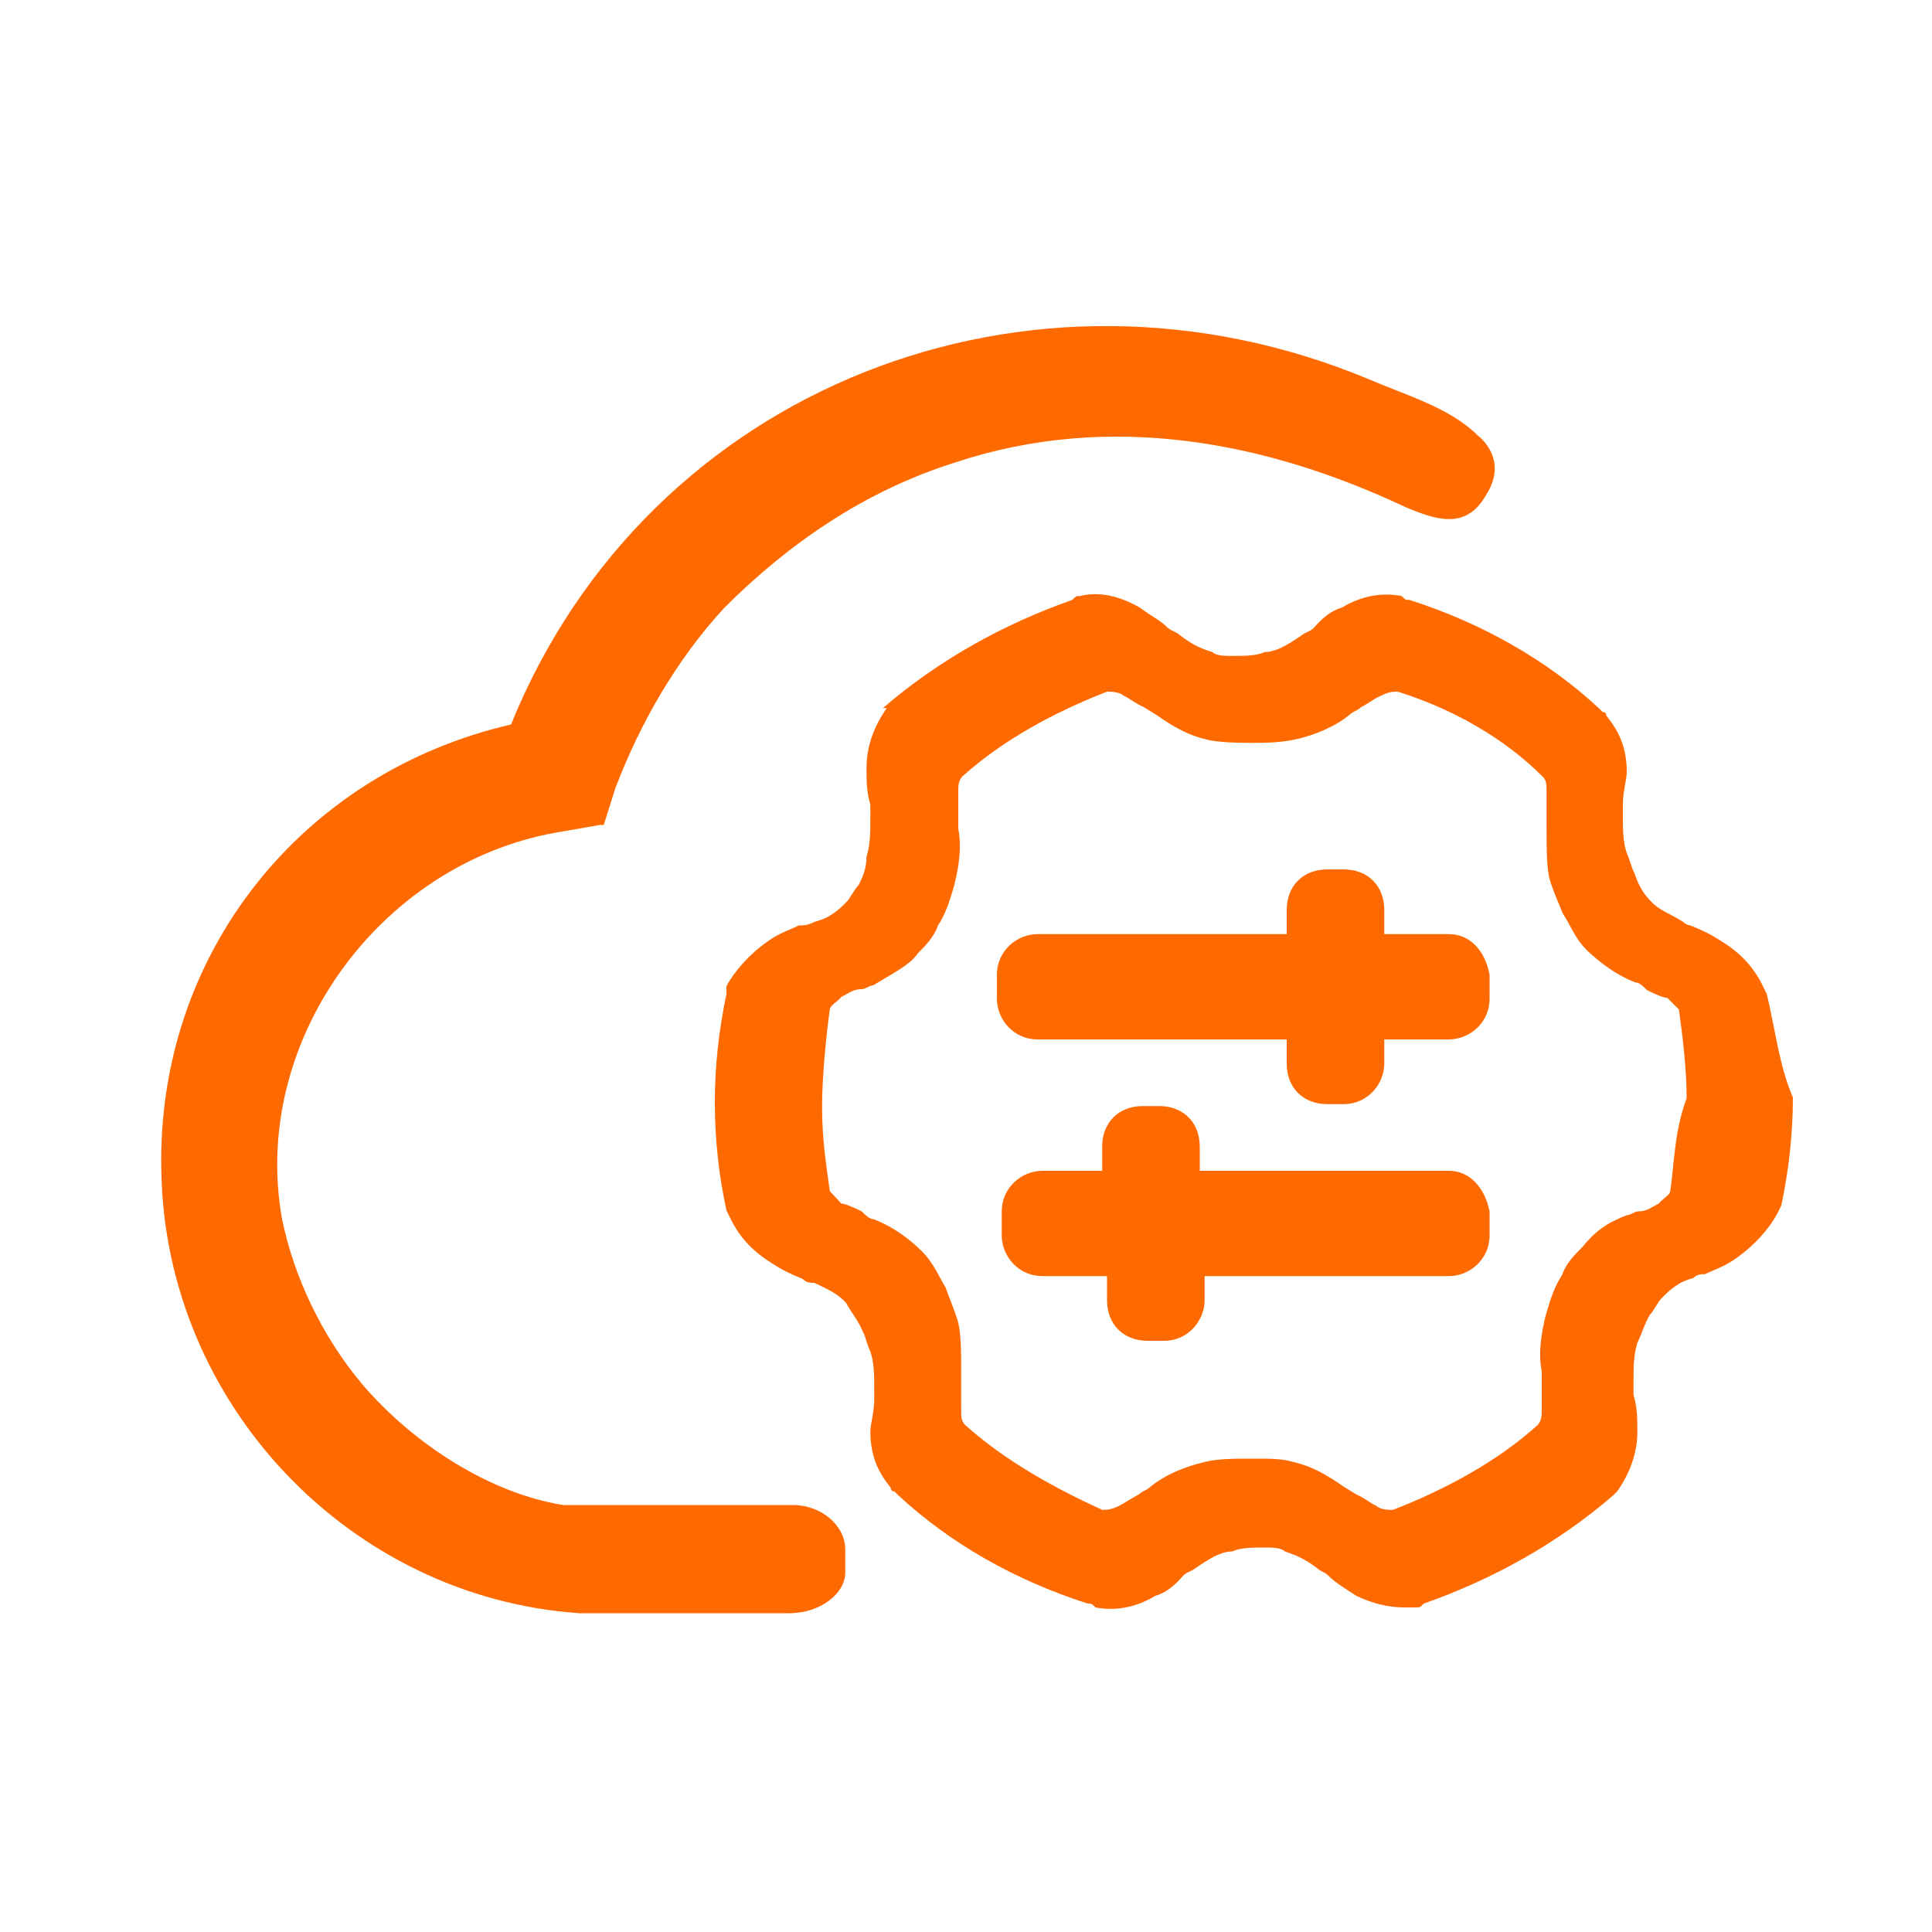 <svg class="icon" style="width: 1em;height: 1em;vertical-align: middle;fill: currentColor;overflow: hidden;" viewBox="0 0 1024 1024" version="1.1" xmlns="http://www.w3.org/2000/svg"><path d="M448 821.248c0-12.8-12.8-23.552-27.648-23.552H298.496c-38.4-6.144-78.848-31.744-106.496-64-21.504-25.6-36.352-57.344-42.496-87.552-16.896-93.696 51.2-187.904 144.896-204.8l23.552-4.096h2.048l6.144-19.456C338.944 384 358.4 349.696 384 322.048c34.304-34.304 74.752-61.952 121.856-76.8 82.944-27.648 166.4-10.752 239.104 23.552 14.848 6.144 31.744 12.8 42.496-6.144 12.8-19.456-4.096-31.744-4.096-31.744-14.848-14.848-38.4-21.504-57.344-29.696-179.712-75.264-382.464 3.584-455.168 182.784-111.104 25.6-187.904 121.856-185.344 236.544 2.048 123.904 100.352 226.304 221.696 234.496h111.104c16.896 0 29.696-10.752 29.696-21.504v-8.704-3.584z" fill="#FF6A00" /><path d="M936.448 526.848l-2.048-4.096c-4.096-8.704-10.752-16.896-21.504-23.552-6.144-4.096-10.752-6.144-16.896-8.704 0 0-2.048 0-4.096-2.048-6.656-4.096-12.8-6.144-16.896-10.752-4.096-4.096-6.656-8.704-8.704-14.848-2.048-4.096-2.048-6.144-4.096-10.752-2.048-6.144-2.048-12.8-2.048-19.456v-6.656c0-6.144 2.048-12.8 2.048-16.896 0-12.8-4.096-21.504-10.752-29.696 0 0 0-2.048-2.048-2.048l-2.048-2.048c-27.648-25.6-61.952-45.056-100.352-57.344-2.048 0-2.048 0-4.096-2.048-10.752-2.048-21.504 0-31.744 6.144-6.656 2.048-10.752 6.144-14.848 10.752-2.048 2.048-4.096 2.048-6.656 4.096-6.144 4.096-12.8 8.704-19.456 8.704-4.096 2.048-10.752 2.048-16.896 2.048-4.096 0-8.704 0-10.752-2.048-6.656-2.048-10.752-4.096-16.896-8.704-2.048-2.048-4.096-2.048-6.656-4.096-4.096-4.096-8.704-6.144-14.848-10.752-10.752-6.144-21.504-8.704-31.744-6.144-2.048 0-2.048 0-4.096 2.048-36.352 12.8-70.656 31.744-100.352 57.344h2.048c-6.144 8.704-10.752 19.456-10.752 31.744 0 6.144 0 12.8 2.048 19.456v6.144c0 8.704 0 14.848-2.048 21.504 0 6.144-2.048 10.752-4.096 14.848-2.048 2.048-4.096 6.144-6.144 8.704-4.096 4.096-8.704 8.704-16.896 10.752-4.096 2.048-6.144 2.048-8.704 2.048-4.096 2.048-10.752 4.096-16.896 8.704-8.704 6.144-16.896 14.848-21.504 23.552v4.096c-4.096 19.456-6.144 38.4-6.144 57.344 0 19.456 2.048 38.4 6.144 57.344l2.048 4.096c4.096 8.704 10.752 16.896 21.504 23.552 6.144 4.096 10.752 6.144 16.896 8.704 2.048 2.048 4.096 2.048 6.144 2.048 8.704 4.096 12.8 6.144 16.896 10.752 2.048 4.096 6.144 8.704 8.704 14.848 2.048 4.096 2.048 6.656 4.096 10.752 2.048 6.144 2.048 12.8 2.048 19.456v6.144c0 6.656-2.048 12.8-2.048 16.896 0 12.8 4.096 21.504 10.752 29.696 0 0 0 2.048 2.048 2.048l2.048 2.048c27.648 25.6 61.952 45.056 100.352 57.344 2.048 0 2.048 0 4.096 2.048 10.752 2.048 21.504 0 31.744-6.144 6.656-2.048 10.752-6.144 14.848-10.752 2.048-2.048 4.096-2.048 6.656-4.096 6.144-4.096 12.8-8.704 19.456-8.704 4.096-2.048 10.752-2.048 16.896-2.048 4.096 0 8.704 0 10.752 2.048 6.144 2.048 10.752 4.096 16.896 8.704 2.048 2.048 4.096 2.048 6.144 4.096 4.096 4.096 8.704 6.656 14.848 10.752 8.704 4.096 16.896 6.144 25.6 6.144h6.144c2.048 0 2.048 0 4.096-2.048 36.352-12.8 70.656-31.744 100.352-57.344l2.048-2.048c6.144-8.704 10.752-19.456 10.752-31.744 0-6.144 0-12.8-2.048-19.456v-6.144c0-8.704 0-14.848 2.048-21.504 2.048-4.096 4.096-10.752 6.656-14.848 2.048-2.048 4.096-6.656 6.144-8.704 4.096-4.096 8.704-8.704 16.896-10.752 2.048-2.048 4.096-2.048 6.144-2.048 4.096-2.048 10.752-4.096 16.896-8.704 8.704-6.144 16.896-14.848 21.504-23.552l2.048-4.096c4.096-19.456 6.144-38.4 6.144-57.344-7.168-16.384-9.216-35.328-13.824-54.784z m-51.2 104.448c0 2.048-4.096 4.096-6.144 6.656-4.096 2.048-6.144 4.096-10.752 4.096-2.048 0-4.096 2.048-6.144 2.048-10.752 4.096-16.896 8.704-23.552 16.896-4.096 4.096-8.704 8.704-10.752 14.848-4.096 6.144-6.144 12.8-8.704 21.504-2.048 8.704-4.096 19.456-2.048 29.696v19.456c0 4.096 0 6.144-2.048 8.704-21.504 19.456-49.152 34.304-76.8 45.056-2.048 0-6.656 0-8.704-2.048-4.096-2.048-6.144-4.096-10.752-6.144l-6.656-4.096c-8.704-6.144-16.896-10.752-25.6-12.8-6.656-2.048-12.8-2.048-19.456-2.048h-6.144c-6.144 0-16.896 0-23.552 2.048-8.704 2.048-19.456 6.144-27.648 12.8-2.048 2.048-4.096 2.048-6.144 4.096-4.096 2.048-6.656 4.096-10.752 6.144-4.096 2.048-6.656 2.048-8.704 2.048-23.552-10.752-51.2-25.6-72.704-45.056-2.048-2.048-2.048-4.096-2.048-8.704V727.04c0-10.752 0-21.504-2.048-27.648-2.048-6.656-4.096-10.752-6.144-16.896-4.096-6.656-6.144-12.8-12.8-19.456-6.144-6.144-14.848-12.8-25.6-16.896-2.048 0-4.096-2.048-6.144-4.096-4.096-2.048-8.704-4.096-10.752-4.096l-6.144-6.656c-2.048-14.848-4.096-27.648-4.096-45.056 0-14.848 2.048-36.352 4.096-51.2 0-2.048 4.096-4.096 6.144-6.656 4.096-2.048 6.144-4.096 10.752-4.096 2.048 0 4.096-2.048 6.144-2.048 10.752-6.656 19.456-10.752 23.552-16.896 4.096-4.096 8.704-8.704 10.752-14.848 4.096-6.144 6.144-12.8 8.704-21.504 2.048-8.704 4.096-19.456 2.048-29.696v-18.944c0-4.096 0-6.144 2.048-8.704 21.504-19.456 49.152-34.304 76.8-45.056 2.048 0 6.144 0 8.704 2.048 4.096 2.048 6.144 4.096 10.752 6.144l6.656 4.096c8.704 6.144 16.896 10.752 25.6 12.8 6.656 2.048 19.456 2.048 25.6 2.048s14.848 0 23.552-2.048c8.704-2.048 19.456-6.144 27.648-12.8 2.048-2.048 4.096-2.048 6.144-4.096 4.096-2.048 6.144-4.096 10.752-6.144 4.096-2.048 6.144-2.048 8.704-2.048 27.648 8.704 55.296 23.552 76.8 45.056 2.048 2.048 2.048 4.096 2.048 8.704v19.456c0 10.752 0 21.504 2.048 27.648s4.096 10.752 6.656 16.896c4.096 6.144 6.144 12.8 12.8 19.456 6.656 6.144 14.848 12.8 25.6 16.896 2.048 0 4.096 2.048 6.144 4.096 4.096 2.048 8.704 4.096 10.752 4.096l6.144 6.144c2.048 14.848 4.096 31.744 4.096 47.104-6.656 17.408-6.656 36.352-8.704 49.152z" fill="#FF6A00" /><path d="M768 495.104h-34.304v-12.8c0-12.8-8.704-21.504-21.504-21.504h-8.704c-12.8 0-21.504 8.704-21.504 21.504v12.8h-132.096c-10.752 0-21.504 8.704-21.504 21.504v12.8c0 10.752 8.704 21.504 21.504 21.504h132.096v12.8c0 12.8 8.704 21.504 21.504 21.504h8.704c12.8 0 21.504-10.752 21.504-21.504v-12.8h34.304c10.752 0 21.504-8.704 21.504-21.504v-12.8c-2.56-13.312-10.752-21.504-21.504-21.504z m0 125.44h-132.096v-12.8c0-12.8-8.704-21.504-21.504-21.504h-8.704c-12.8 0-21.504 8.704-21.504 21.504v12.8h-31.744c-10.752 0-21.504 8.704-21.504 21.504v12.8c0 10.752 8.704 21.504 21.504 21.504h34.304v12.8c0 12.8 8.704 21.504 21.504 21.504h8.704c12.8 0 21.504-10.752 21.504-21.504v-12.8H768c10.752 0 21.504-8.704 21.504-21.504v-12.8c-2.56-12.8-10.752-21.504-21.504-21.504z" fill="#FF6A00" /></svg>